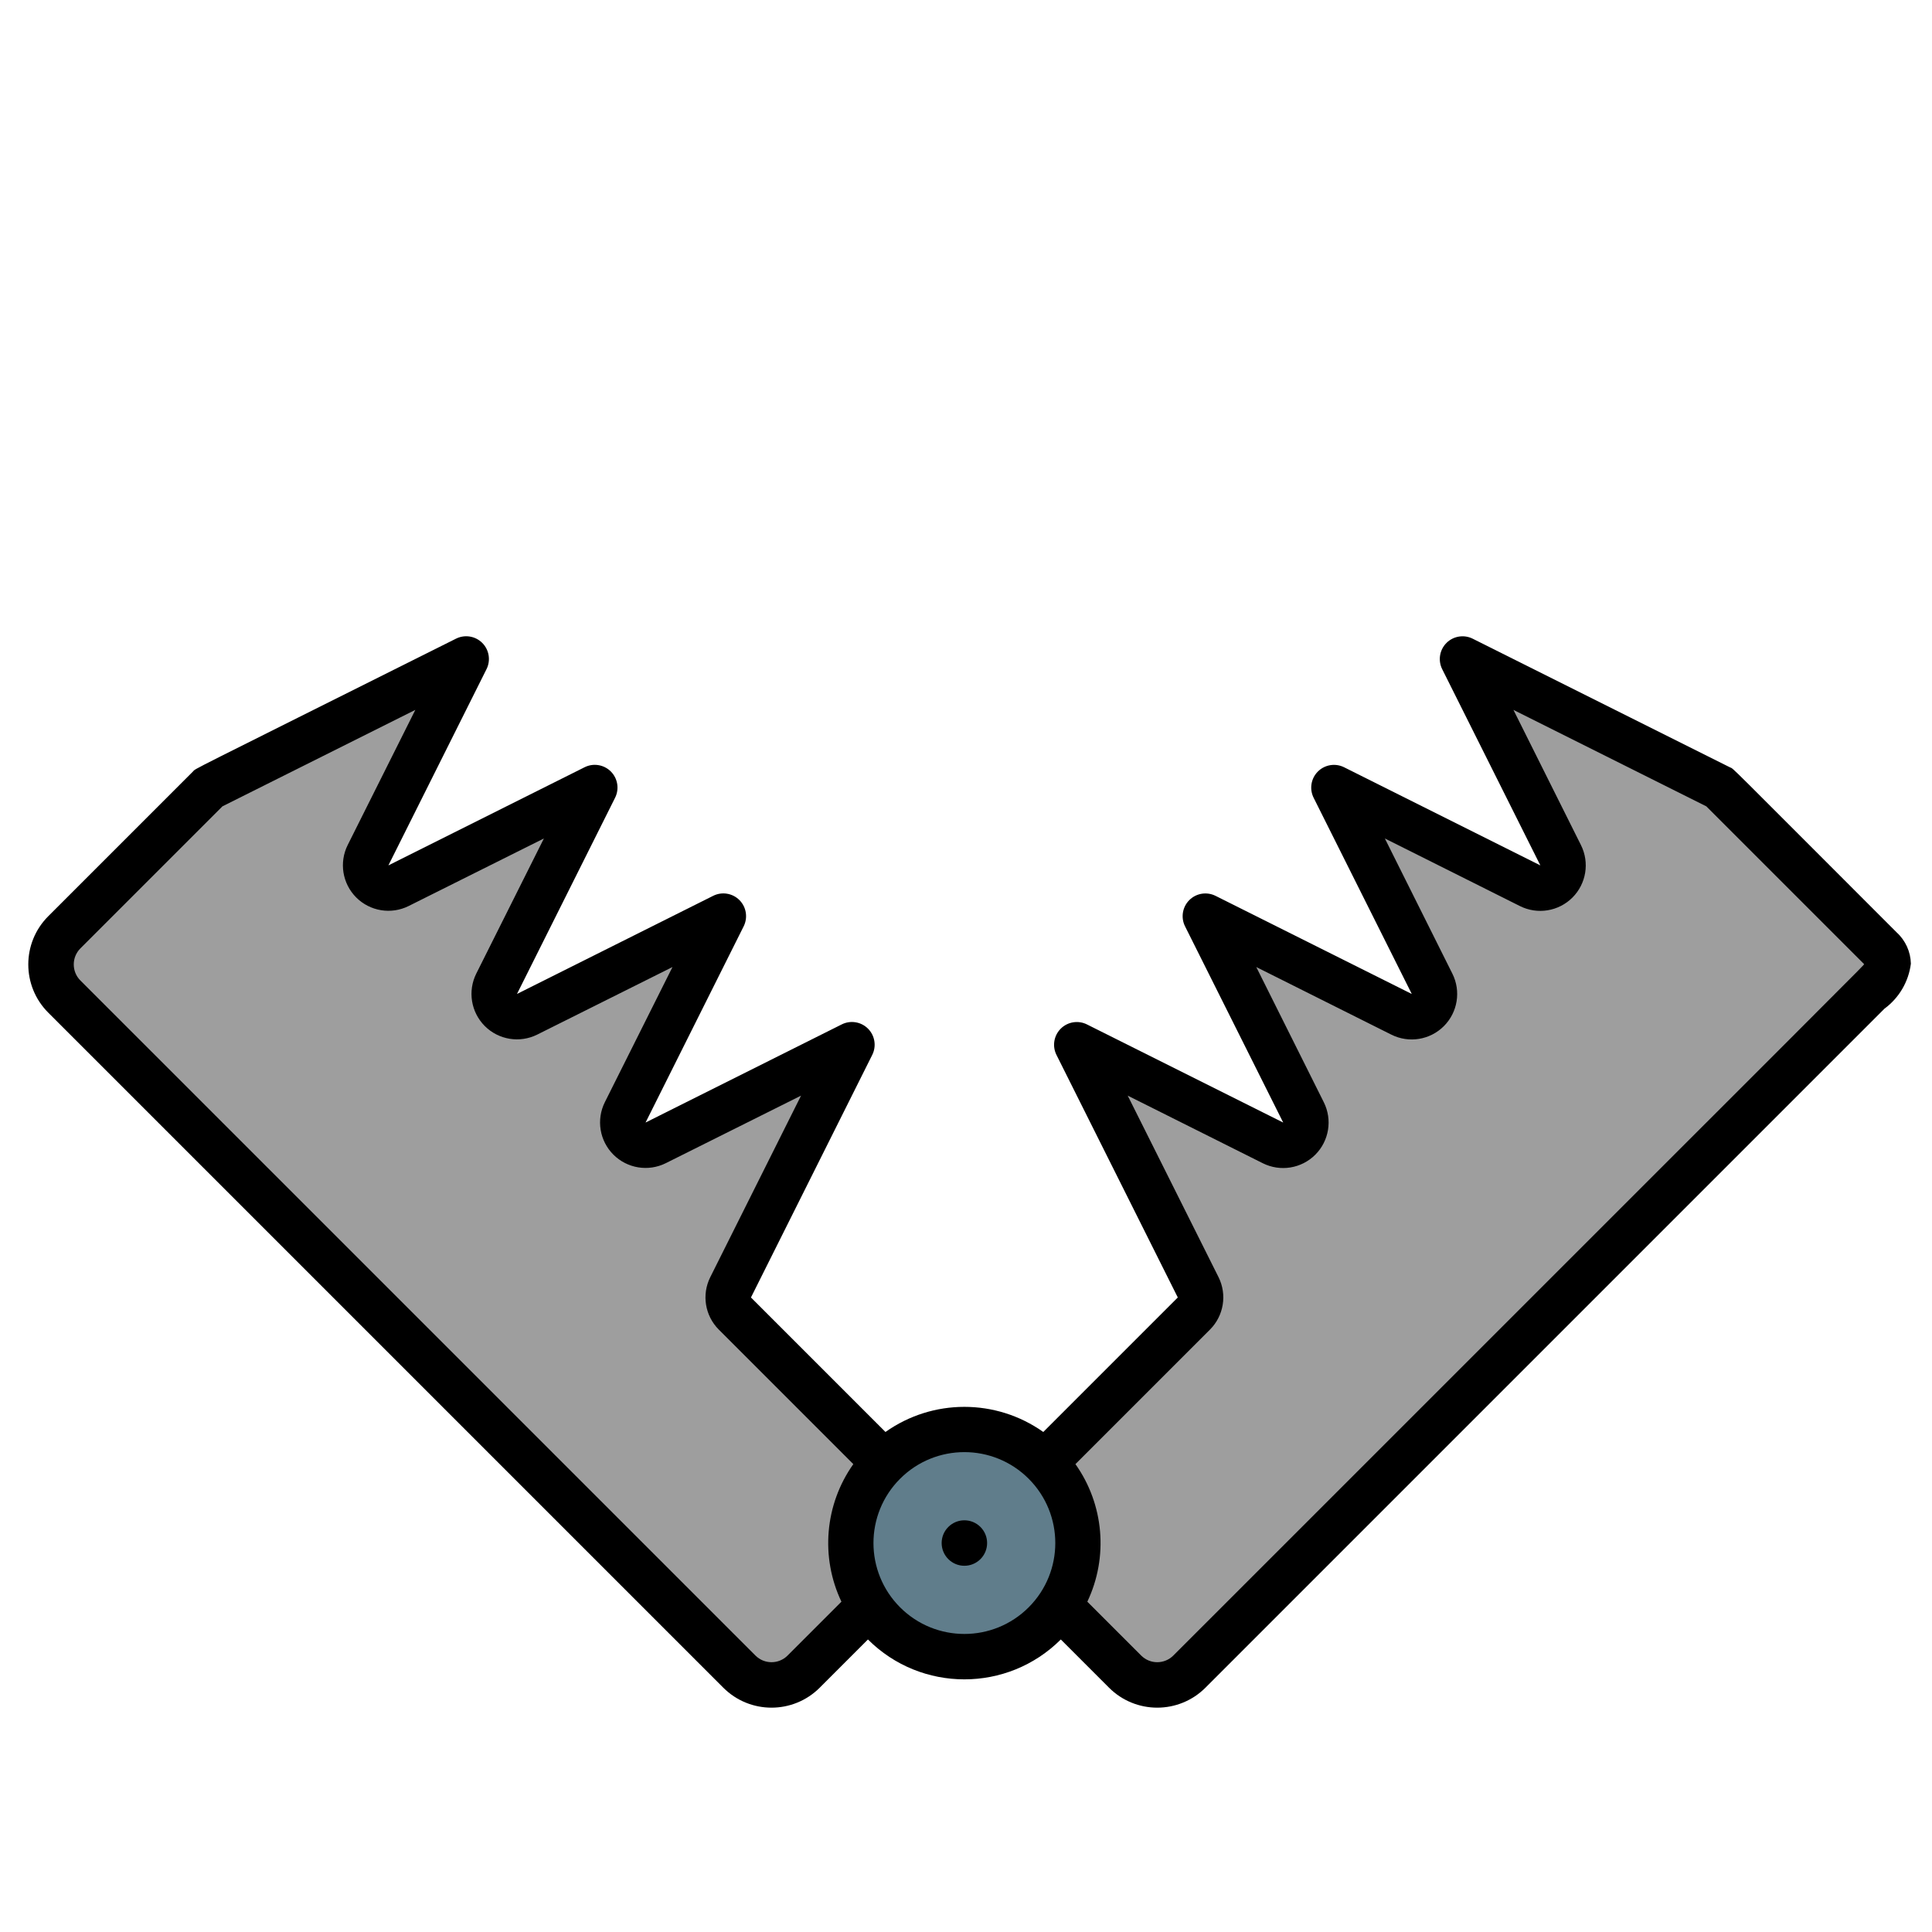 <svg width="85" height="85" xmlns="http://www.w3.org/2000/svg">

 <g>
  <title>background</title>
  <rect fill="none" id="canvas_background" height="87" width="87" y="-1" x="-1"/>
 </g>
 <g>
  <title>Layer 1</title>
  <g transform="rotate(45 42.44,42.44) " fill="none" id="014---Bear-Trap">
   <g id="Layer_3">
    <path fill="#9e9e9e" d="m59.426,65.342l0,4.1c-0.003,1.103 -0.897,1.997 -2,2l-42,0c-1.103,-0.003 -1.997,-0.897 -2,-2l0,-9l4,-12l3.05,9.15c0.135,0.41 0.518,0.688 0.95,0.688s0.815,-0.277 0.95,-0.688l3.05,-9.15l3.05,9.15c0.135,0.41 0.518,0.688 0.95,0.688s0.815,-0.277 0.95,-0.688l3.05,-9.15l3.05,9.15c0.135,0.41 0.518,0.688 0.95,0.688s0.815,-0.277 0.95,-0.688l3.05,-9.15l3.77,11.32c0.141,0.405 0.521,0.677 0.95,0.68l9.28,0c-0,2.376 1.672,4.425 4,4.9z" id="Shape"/>
    <path fill="#9e9e9e" d="m71.426,15.442l0,42c-0.003,1.103 -0.897,1.997 -2,2l-4.1,0c-0.475,-2.328 -2.524,-4 -4.9,-4l0,-9.28c-0.003,-0.429 -0.275,-0.809 -0.68,-0.95l-11.32,-3.77l9.15,-3.05c0.41,-0.135 0.688,-0.518 0.688,-0.95s-0.277,-0.815 -0.688,-0.95l-9.15,-3.05l9.15,-3.05c0.41,-0.135 0.688,-0.518 0.688,-0.95s-0.277,-0.815 -0.688,-0.95l-9.15,-3.05l9.15,-3.05c0.41,-0.135 0.688,-0.518 0.688,-0.95s-0.277,-0.815 -0.688,-0.95l-9.15,-3.05l12,-4l10,0c1.1,0 1,0.9 1,2z" id="Shape"/>
    <path fill="#607d8b" d="m65.426,60.442c0,2.761 -2.239,5 -5,5c-0.336,0.002 -0.671,-0.031 -1,-0.1c-2.452,-0.501 -4.155,-2.738 -3.987,-5.234c0.168,-2.497 2.156,-4.485 4.653,-4.653c2.497,-0.168 4.733,1.536 5.234,3.987c0.069,0.329 0.102,0.664 0.1,1z" id="Shape"/>
   </g>
   <g fill="#000" id="Layer_2">
    <path d="m70.426,12.442c-10.939,0 -10.1,-0.022 -10.316,0.051l-12,4c-0.41,0.135 -0.688,0.518 -0.688,0.95s0.277,0.815 0.688,0.95l9.153,3.049l-9.153,3.051c-0.41,0.135 -0.688,0.518 -0.688,0.95s0.277,0.815 0.688,0.95l9.153,3.049l-9.153,3.051c-0.41,0.135 -0.688,0.518 -0.688,0.95s0.277,0.815 0.688,0.95l9.153,3.049l-9.153,3.051c-0.41,0.135 -0.688,0.518 -0.688,0.95s0.277,0.815 0.688,0.95l11.316,3.77l0,8.369c-2.513,0.429 -4.481,2.397 -4.91,4.91l-8.369,0l-3.772,-11.316c-0.135,-0.41 -0.518,-0.688 -0.95,-0.688s-0.815,0.277 -0.95,0.688l-3.049,9.153l-3.051,-9.153c-0.135,-0.41 -0.518,-0.688 -0.95,-0.688s-0.815,0.277 -0.95,0.688l-3.049,9.153l-3.051,-9.153c-0.135,-0.41 -0.518,-0.688 -0.95,-0.688s-0.815,0.277 -0.95,0.688l-3.049,9.153l-3.051,-9.153c-0.135,-0.41 -0.518,-0.688 -0.95,-0.688s-0.815,0.277 -0.95,0.688c-4.327,12.987 -4.049,12.08 -4.049,12.316l0,9c0,1.657 1.343,3 3,3l42,0c1.657,0 3,-1.343 3,-3l0,-3c3.312,-0.003 5.997,-2.688 6,-6l3,0c1.657,0 3,-1.343 3,-3l0,-42.248c0.12,-0.788 -0.089,-1.591 -0.578,-2.221c-0.381,-0.365 -0.895,-0.557 -1.422,-0.531zm-12,57c0,0.552 -0.448,1 -1,1l-42,0c-0.552,0 -1,-0.448 -1,-1l0,-8.838l3,-9l2.1,6.308c0.273,0.816 1.037,1.366 1.897,1.366c0.86,0 1.624,-0.55 1.897,-1.366l2.106,-6.308l2.1,6.308c0.273,0.816 1.037,1.366 1.897,1.366s1.624,-0.55 1.897,-1.366l2.106,-6.308l2.1,6.308c0.273,0.816 1.037,1.366 1.897,1.366s1.624,-0.55 1.897,-1.366l2.106,-6.308l2.823,8.471c0.272,0.817 1.037,1.367 1.898,1.367l8.369,0c0.366,2.143 1.862,3.921 3.91,4.65l0,3.35zm2,-5c-2.209,0 -4,-1.791 -4,-4s1.791,-4 4,-4s4,1.791 4,4s-1.791,4 -4,4zm10,-7c0,0.552 -0.448,1 -1,1l-3.35,0c-0.729,-2.048 -2.507,-3.544 -4.65,-3.91l0,-8.369c0.001,-0.862 -0.55,-1.627 -1.367,-1.9l-8.471,-2.821l6.308,-2.1c0.816,-0.273 1.366,-1.037 1.366,-1.897s-0.55,-1.624 -1.366,-1.897l-6.308,-2.106l6.308,-2.1c0.816,-0.273 1.366,-1.037 1.366,-1.897s-0.55,-1.624 -1.366,-1.897l-6.308,-2.106l6.308,-2.1c0.816,-0.273 1.366,-1.037 1.366,-1.897c0,-0.86 -0.55,-1.624 -1.366,-1.897l-6.308,-2.106l9,-3l9.819,0c0.031,0.245 0.019,-2.434 0.019,43z" id="Shape"/>
    <circle r="1" cy="60.442" cx="60.426" id="Oval"/>
   </g>
  </g>
 </g>
</svg>